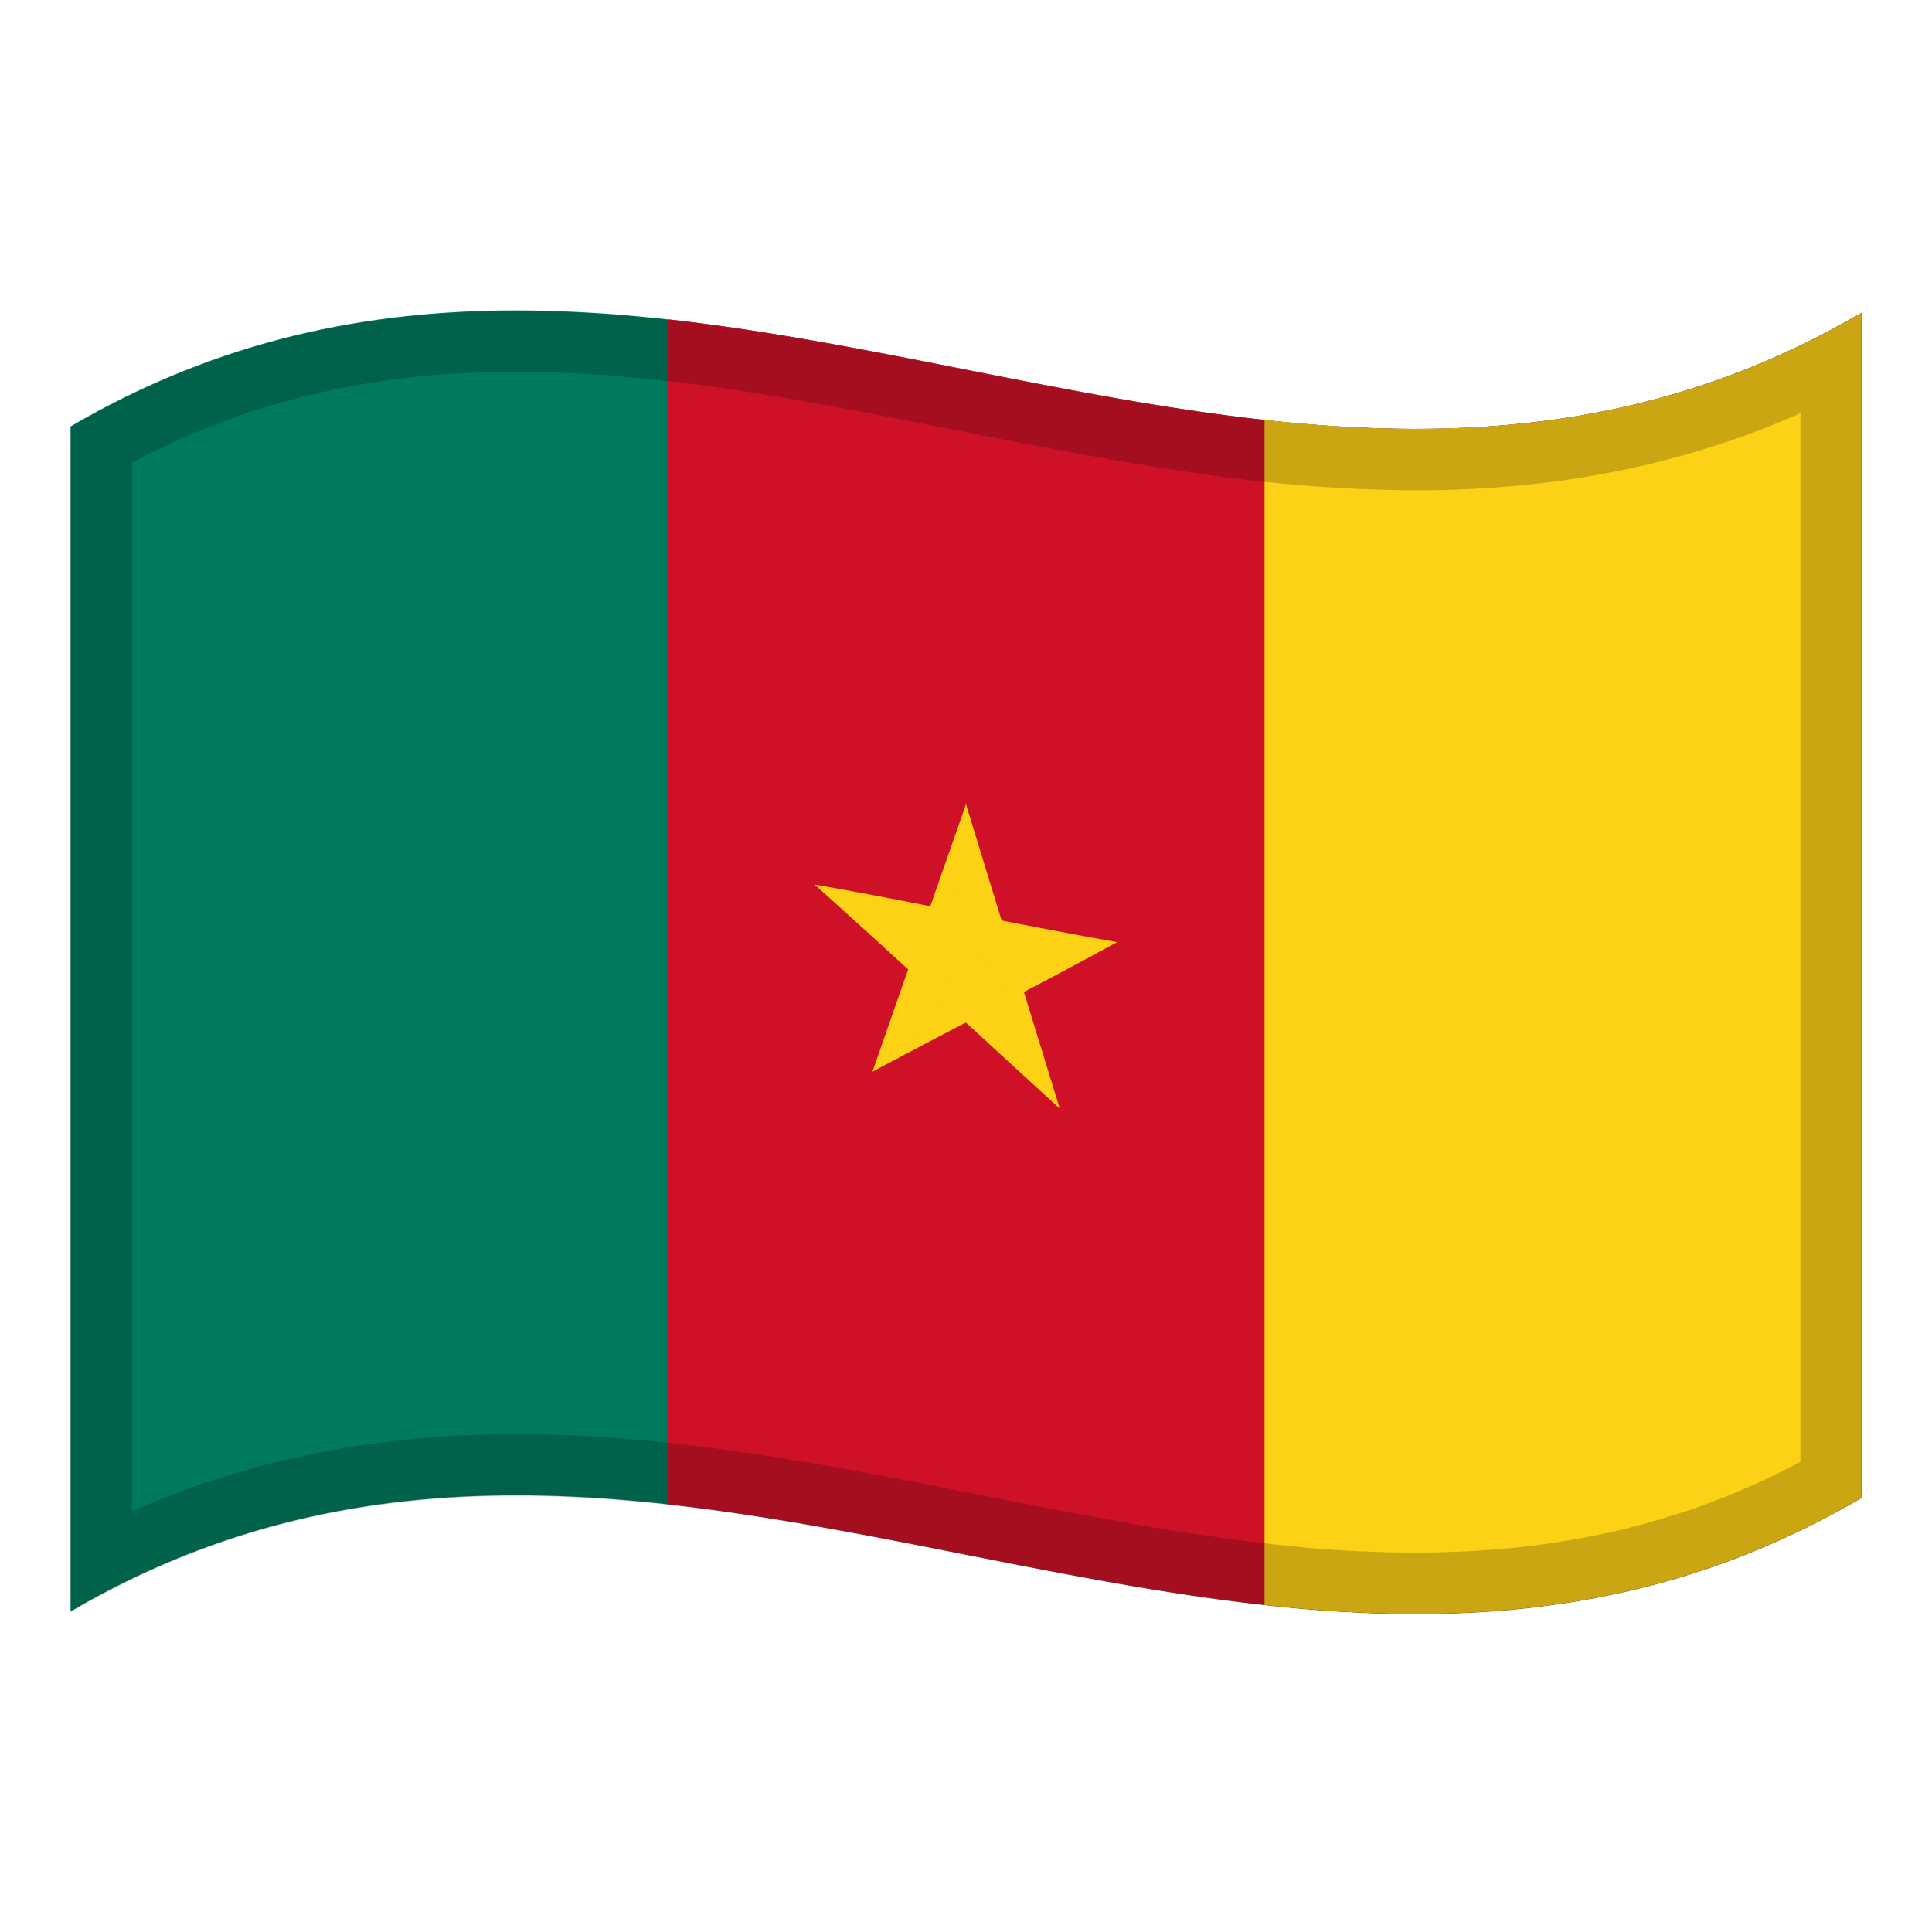<?xml version="1.0" encoding="utf-8"?>
<!-- Generator: Adobe Illustrator 24.2.0, SVG Export Plug-In . SVG Version: 6.00 Build 0)  -->
<svg version="1.1" id="Layer_1" xmlns="http://www.w3.org/2000/svg" xmlns:xlink="http://www.w3.org/1999/xlink" x="0px" y="0px"
	 viewBox="0 0 1260 1260" style="enable-background:new 0 0 1260 1260;" xml:space="preserve">
<style type="text/css">
	.st0{fill:#007A5E;}
	.st1{fill:#CE1126;}
	.st2{fill:#FCD116;}
	.st3{opacity:0.2;enable-background:new    ;}
</style>
<g>
	<g>
		<path class="st0" d="M46,278.1v772.8c389.3-228,778.7,153.9,1168-74V204C824.7,432,435.3,50.2,46,278.1z"/>
		<path class="st1" d="M435.3,208.2V981c259.6,28.8,519.1,147.7,778.7-4.2V204C954.5,356,694.9,237,435.3,208.2z"/>
		<path class="st2" d="M824.7,273.9v772.8c129.8,14.4,259.6,6.1,389.3-69.8V204C1084.2,280.1,954.5,288.2,824.7,273.9z"/>
		<path class="st2" d="M598,616.2c16.5,8.5,32.9,17,49.3,25.6c-5.8-39.1-11.5-78.2-17.3-117.3C619.3,554.9,608.6,585.6,598,616.2z"
			/>
		<path class="st2" d="M612.7,635c16.5-2.1,33-4.1,49.3-6.2c-10.7-34.8-21.4-69.5-32-104.3C624.2,561.2,618.5,598.1,612.7,635z"/>
		<path class="st2" d="M625,646.2c34.6-10.3,69.2-20.6,103.8-31.7c-34.6-6.1-69.2-12.9-103.8-19.7V646.2z"/>
		<path class="st2" d="M644.7,659.1c28-14.7,56-29.4,83.9-44.7c-38.2-0.4-76.3-1.8-114.5-3L644.7,659.1z"/>
		<path class="st2" d="M609.6,624.8c27.2,32.7,54.3,65.5,81.5,98c-10.7-34.7-21.4-69.4-32-104.2
			C642.5,620.7,626.1,622.7,609.6,624.8z"/>
		<path class="st2" d="M607,645.8c28,25.7,56,51.5,83.9,77c-17.8-37.5-35.6-75-53.5-112.7C627.4,621.9,617.2,633.9,607,645.8z"/>
		<path class="st2" d="M569,698.9c28-14.9,56-29.5,83.9-44.1l-30.5-47.7C604.7,637.7,586.8,668.2,569,698.9z"/>
		<path class="st2" d="M569,698.9c27.2-22.3,54.3-44.1,81.5-66.2c-16.5-8.5-33-17.1-49.3-25.6C590.3,637.7,579.6,668.3,569,698.9z"
			/>
		<path class="st2" d="M615.3,653.3c10.2-11.9,20.3-23.7,30.5-35.7c-38.2-13.9-76.3-27.8-114.5-40.7
			C559.2,602,587.3,627.6,615.3,653.3z"/>
		<path class="st2" d="M635,648.2v-51.6c-34.6-6.8-69.2-13.8-103.8-19.7C565.8,600.1,600.4,624.1,635,648.2z"/>
	</g>
	<path class="st3" d="M1205.8,208.7c-0.6,0.4-1.3,0.7-1.9,1.1c-5.5,3.1-11,6-16.4,8.8c-0.6,0.3-1.1,0.6-1.7,0.9
		c-5.5,2.8-11.1,5.6-16.6,8.2c-0.5,0.2-1,0.5-1.6,0.7c-5.6,2.6-11.2,5.1-16.8,7.5c-0.5,0.2-0.9,0.4-1.4,0.6
		c-5.6,2.4-11.3,4.6-16.9,6.8c-0.4,0.2-0.9,0.3-1.3,0.5c-5.7,2.2-11.3,4.2-17,6.1c-0.4,0.1-0.8,0.3-1.2,0.4
		c-5.7,1.9-11.4,3.8-17.1,5.5c-0.4,0.1-0.7,0.2-1.1,0.3c-5.7,1.7-11.5,3.3-17.2,4.8c-0.3,0.1-0.7,0.2-1,0.3
		c-5.7,1.5-11.5,2.9-17.2,4.2c-0.3,0.1-0.7,0.1-1,0.2c-5.8,1.3-11.5,2.5-17.3,3.6c-0.3,0.1-0.6,0.1-1,0.2c-5.8,1.1-11.5,2.1-17.3,3
		c-0.3,0-0.6,0.1-1,0.1c-5.8,0.9-11.5,1.7-17.3,2.4c-0.3,0-0.6,0.1-1,0.1c-5.8,0.7-11.5,1.3-17.3,1.9c-0.3,0-0.7,0.1-1,0.1
		c-5.7,0.5-11.5,1-17.2,1.4c-0.3,0-0.7,0-1,0.1c-5.7,0.4-11.4,0.6-17,0.9c-0.5,0-1,0-1.5,0.1c-2.7,0.1-5.5,0.2-8.2,0.2
		c-0.1,0-0.3,0-0.4,0c-2.5,0.1-5,0.1-7.4,0.1c-1,0-1.9,0-2.9,0c-1.9,0-3.7,0-5.6,0c-1.6,0-3.1,0-4.7,0c-1.5,0-3,0-4.4,0
		s-2.8,0-4.2-0.1c-1,0-2.1,0-3.1-0.1c-2.8-0.1-5.6-0.1-8.4-0.2c-0.6,0-1.3,0-1.9-0.1c-1.8-0.1-3.6-0.1-5.3-0.2c-0.4,0-0.7,0-1.1,0
		c-3.7-0.2-7.4-0.3-11.2-0.5c-0.1,0-0.2,0-0.3,0c-11.9-0.6-23.7-1.5-35.6-2.6c-0.4,0-0.8-0.1-1.2-0.1c-1.7-0.2-3.5-0.3-5.2-0.5
		c-0.8-0.1-1.7-0.2-2.5-0.3c-2.3-0.2-4.6-0.5-6.9-0.7c-1.6-0.2-3.3-0.4-4.9-0.5c-0.9-0.1-1.9-0.2-2.8-0.3c-2-0.2-4.1-0.5-6.1-0.7
		c-1.1-0.1-2.2-0.3-3.3-0.4c-1.9-0.2-3.8-0.5-5.7-0.7c-1.1-0.1-2.3-0.3-3.4-0.4c-1.6-0.2-3.2-0.4-4.8-0.6c-1.8-0.2-3.7-0.5-5.5-0.7
		c-1.4-0.2-2.7-0.4-4.1-0.6c-1.4-0.2-2.9-0.4-4.3-0.6c-1-0.1-2.1-0.3-3.1-0.5c-2.8-0.4-5.6-0.8-8.4-1.2c-0.6-0.1-1.3-0.2-1.9-0.3
		c-1.8-0.3-3.6-0.6-5.4-0.8c-0.3,0-0.6-0.1-0.9-0.1c-109.3-17.1-218.6-45.3-327.9-57.4v0.1c-129.8-14.4-259.5-6.1-389.3,69.8v772.8
		c263.4-154.3,526.9-29.3,790.3-3c0.3,0,0.5,0.1,0.8,0.1c1.8,0.2,3.6,0.4,5.4,0.5c0.8,0.1,1.5,0.1,2.3,0.2c2.6,0.2,5.2,0.5,7.8,0.7
		c1.2,0.1,2.4,0.2,3.6,0.3c1.3,0.1,2.7,0.2,4,0.3c1.5,0.1,3.1,0.2,4.6,0.3c1.6,0.1,3.2,0.2,4.7,0.3c1.8,0.1,3.5,0.2,5.3,0.3
		c1.1,0.1,2.2,0.1,3.3,0.2c1.9,0.1,3.9,0.2,5.8,0.3c1.1,0.1,2.2,0.1,3.2,0.2c2,0.1,4.1,0.2,6.1,0.3c1,0,2,0.1,3,0.1
		c2,0.1,4.1,0.1,6.1,0.2c1,0,1.9,0.1,2.9,0.1c2.1,0,4.2,0.1,6.2,0.1c1,0,2,0,3,0c2,0,4,0,6,0c1.1,0,2.1,0,3.2,0c2,0,4,0,6,0
		c1.1,0,2.1,0,3.2,0c1.8,0,3.7-0.1,5.5-0.1c1.3,0,2.7-0.1,4-0.1c1.8,0,3.6-0.1,5.4-0.2c1.2,0,2.3-0.1,3.5-0.1
		c1.6-0.1,3.3-0.1,4.9-0.2c1.7-0.1,3.3-0.2,5-0.2c1.6-0.1,3.1-0.2,4.7-0.3c1.3-0.1,2.6-0.2,3.9-0.2c1.4-0.1,2.8-0.2,4.2-0.3
		c2-0.1,4-0.3,6-0.5c1.3-0.1,2.7-0.2,4-0.3c1.4-0.1,2.8-0.3,4.2-0.4c1.2-0.1,2.4-0.2,3.6-0.4c2.3-0.2,4.7-0.5,7-0.8
		c1.1-0.1,2.2-0.3,3.3-0.4c1.5-0.2,3-0.4,4.5-0.6c1-0.1,2-0.3,3-0.4c2.6-0.3,5.2-0.7,7.8-1.1c0.9-0.1,1.9-0.3,2.8-0.4
		c1.6-0.2,3.2-0.5,4.7-0.7c0.9-0.1,1.7-0.3,2.6-0.4c2.8-0.5,5.6-0.9,8.4-1.5c0.8-0.1,1.6-0.3,2.4-0.4c1.6-0.3,3.3-0.6,4.9-0.9
		c0.8-0.1,1.5-0.3,2.3-0.5c2.9-0.6,5.9-1.2,8.8-1.8c0.7-0.2,1.5-0.3,2.2-0.5c1.7-0.4,3.3-0.7,5-1.1c0.7-0.2,1.5-0.3,2.2-0.5
		c3-0.7,5.9-1.4,8.9-2.2c0.7-0.2,1.4-0.4,2.2-0.5c1.7-0.4,3.3-0.9,5-1.3c0.8-0.2,1.5-0.4,2.3-0.6c2.9-0.8,5.8-1.6,8.7-2.4
		c0.8-0.2,1.6-0.5,2.4-0.7c1.6-0.5,3.2-1,4.9-1.5c0.8-0.3,1.7-0.5,2.5-0.8c2.7-0.8,5.5-1.7,8.2-2.6c0.9-0.3,1.8-0.6,2.7-0.9
		c1.6-0.5,3.1-1,4.7-1.6c1-0.3,2-0.7,3-1c2.5-0.9,5-1.8,7.4-2.7c1.1-0.4,2.2-0.8,3.3-1.2c1.4-0.5,2.9-1.1,4.3-1.7
		c1.2-0.5,2.4-1,3.7-1.4c2.1-0.8,4.3-1.7,6.4-2.6c1.4-0.6,2.7-1.1,4.1-1.7c1.3-0.6,2.6-1.1,3.9-1.7c1.5-0.6,3-1.3,4.5-2
		c1.7-0.7,3.4-1.5,5.1-2.3c1.6-0.7,3.3-1.5,4.9-2.3c1.2-0.5,2.3-1.1,3.5-1.6c1.8-0.9,3.7-1.7,5.5-2.6c1.2-0.6,2.4-1.2,3.6-1.8
		c2-1,4-2,5.9-3c1-0.5,2-1,2.9-1.5c2.2-1.1,4.4-2.3,6.7-3.5c0.6-0.3,1.3-0.7,1.9-1c2.3-1.3,4.7-2.6,7-3.9c0.8-0.4,1.6-0.9,2.4-1.3
		c2.7-1.5,5.3-3,8-4.6l0,0l0,0v-0.1V204C1211.3,205.6,1208.6,207.1,1205.8,208.7z M1174,953.4c-1.4,0.8-2.9,1.5-4.3,2.3
		c-0.9,0.5-1.8,0.9-2.7,1.4c-1.8,0.9-3.7,1.9-5.5,2.8c-1.1,0.6-2.2,1.1-3.3,1.6c-1.7,0.8-3.4,1.7-5.1,2.5c-1.1,0.5-2.1,1-3.2,1.5
		c-1.5,0.7-3.1,1.4-4.6,2.1c-1.6,0.7-3.1,1.4-4.7,2.1c-1.4,0.6-2.8,1.2-4.2,1.8c-1.2,0.5-2.5,1-3.7,1.6c-1.2,0.5-2.5,1-3.7,1.5
		c-2,0.8-3.9,1.6-5.9,2.4c-1.2,0.5-2.3,0.9-3.4,1.3c-1.3,0.5-2.7,1-4,1.5c-1,0.4-2,0.7-2.9,1.1h-0.1c-2.3,0.9-4.6,1.7-6.9,2.5
		l-0.3,0.1c-0.8,0.3-1.7,0.6-2.5,0.9c-1.4,0.5-2.8,1-4.3,1.4c-0.7,0.2-1.5,0.5-2.2,0.7l-0.3,0.1c-2.5,0.8-5.1,1.6-7.6,2.4
		c0,0-1.8,0.6-2.3,0.7c-1.5,0.5-3,0.9-4.5,1.4c-0.5,0.2-2.2,0.6-2.2,0.6c-2.7,0.8-5.4,1.5-8.1,2.3l-2.1,0.6
		c-1.5,0.4-3.1,0.8-4.6,1.2l-2,0.5c-2.8,0.7-5.5,1.4-8.2,2l-2,0.5c-1.6,0.4-3.1,0.7-4.6,1l-2.1,0.4c-2.7,0.6-5.4,1.1-8.1,1.7
		l-2.2,0.4c-1.5,0.3-3,0.6-4.5,0.9l-2.3,0.4c-2.6,0.5-5.2,0.9-7.8,1.3l-2.5,0.4c-1.4,0.2-2.9,0.5-4.4,0.7c-0.7,0.1-2.6,0.4-2.6,0.4
		c-2.4,0.4-4.9,0.7-7.3,1c0,0-2,0.3-2.8,0.4c-1.4,0.2-2.8,0.4-4.2,0.5c-0.9,0.1-1.7,0.2-2.5,0.3l-0.6,0.1c-2.2,0.2-4.3,0.5-6.5,0.7
		c-1.1,0.1-2.2,0.2-3.3,0.3c-1.3,0.1-2.6,0.2-3.9,0.4c-1.3,0.1-2.5,0.2-3.8,0.3c-1.9,0.2-3.7,0.3-5.6,0.4c-1.3,0.1-2.6,0.2-4,0.3
		c-1.2,0.1-2.4,0.2-3.6,0.2c-1.5,0.1-3,0.2-4.4,0.3c-1.5,0.1-3.1,0.2-4.7,0.2c-1.5,0.1-3.1,0.1-4.6,0.2c-1.1,0-2.2,0.1-3.3,0.1
		c-1.7,0.1-3.4,0.1-5.1,0.2c-1.2,0-2.5,0.1-3.8,0.1c-1.7,0-3.5,0.1-5.2,0.1c-1,0-2,0-3,0c-1.9,0-3.8,0-5.7,0c-1,0-2,0-3,0
		c-1.9,0-3.8,0-5.7,0c-1,0-1.9,0-2.9,0c-2,0-3.9-0.1-5.9-0.1l-2.7-0.1c-2-0.1-3.9-0.1-5.9-0.2c-0.9,0-1.9-0.1-2.8-0.1
		c-1.9-0.1-3.9-0.2-5.8-0.2c-1.1,0-2.1-0.1-3.1-0.1c-1.8-0.1-3.7-0.2-5.5-0.3c-1-0.1-2.1-0.1-3.1-0.2c-1.7-0.1-3.4-0.2-5-0.3
		c-1.5-0.1-3-0.2-4.5-0.3s-3-0.2-4.4-0.3c-1.3-0.1-2.6-0.2-3.8-0.3s-2.3-0.2-3.5-0.3c-2.5-0.2-5-0.4-7.5-0.7l-2.1-0.2
		c-1.8-0.2-3.5-0.3-5.2-0.5l-0.8-0.1c-66.8-6.7-135.8-20.3-202.4-33.5c-98.1-19.4-199.5-39.4-301.2-39.4
		c-91.4,0-174,16.5-250.6,50.3v-684c36.9-19.5,74.6-33.9,114.8-43.7c42.5-10.4,86.9-15.4,135.8-15.4c29.5,0,60.3,1.8,94.3,5.6
		l12.1,1.3c59.3,7.2,120.1,19.3,179,30.9c44.1,8.7,89.7,17.7,135,24.8c0,0,4.6,0.7,6.4,1l2,0.3c2.9,0.4,5.8,0.9,8.6,1.3l3.2,0.5
		c1.5,0.2,2.9,0.4,4.4,0.6c1.4,0.2,2.8,0.4,4.2,0.6c1.9,0.3,3.8,0.5,5.6,0.8c1.7,0.2,3.3,0.4,5,0.7l3.6,0.5c2,0.2,3.9,0.5,5.9,0.7
		l3.4,0.4c2.1,0.3,4.2,0.5,6.3,0.7l2.9,0.3c1.7,0.2,3.4,0.4,5.1,0.6c2.4,0.3,4.8,0.5,7.2,0.7l2.6,0.3c1.8,0.2,3.6,0.4,5.5,0.5
		l1.2,0.1c12.6,1.2,25.1,2.1,37.1,2.7h0.2c3.9,0.2,7.8,0.4,11.7,0.6h1.2c1.8,0.1,3.7,0.1,5.5,0.2l2,0.1c2.9,0.1,5.9,0.2,8.8,0.2
		c0,0,2.5,0.1,3.3,0.1c1.5,0,3,0,4.4,0.1c1.6,0,3.1,0,4.7,0c1.4,0,2.9,0,4.3,0h0.6c2,0,3.9,0,5.9,0c1,0,2,0,3.1,0
		c2.6,0,5.3-0.1,7.9-0.1h-0.1h0.6c2.9-0.1,5.8-0.2,8.7-0.3l1.5-0.1c6-0.2,12.1-0.5,18.1-0.9l1.1-0.1c6.1-0.4,12.3-0.9,18.3-1.4
		l1-0.1c6.2-0.6,12.4-1.3,18.4-2l1-0.1c6.2-0.8,12.4-1.6,18.5-2.6l1.1-0.2c6.1-1,12.4-2,18.5-3.2l1.1-0.2c6.1-1.2,12.4-2.5,18.5-3.8
		l1-0.2c6.2-1.4,12.4-2.9,18.5-4.5l1.1-0.3c6.2-1.6,12.4-3.4,18.5-5.2l1.1-0.3c6.2-1.9,12.4-3.8,18.5-5.9l1.3-0.4
		c6.1-2.1,12.2-4.3,18.3-6.6l1.4-0.5c6-2.3,12.1-4.8,18.1-7.3l1.5-0.6c2.5-1.1,5-2.2,7.6-3.3v683.9H1174z"/>
</g>
</svg>
